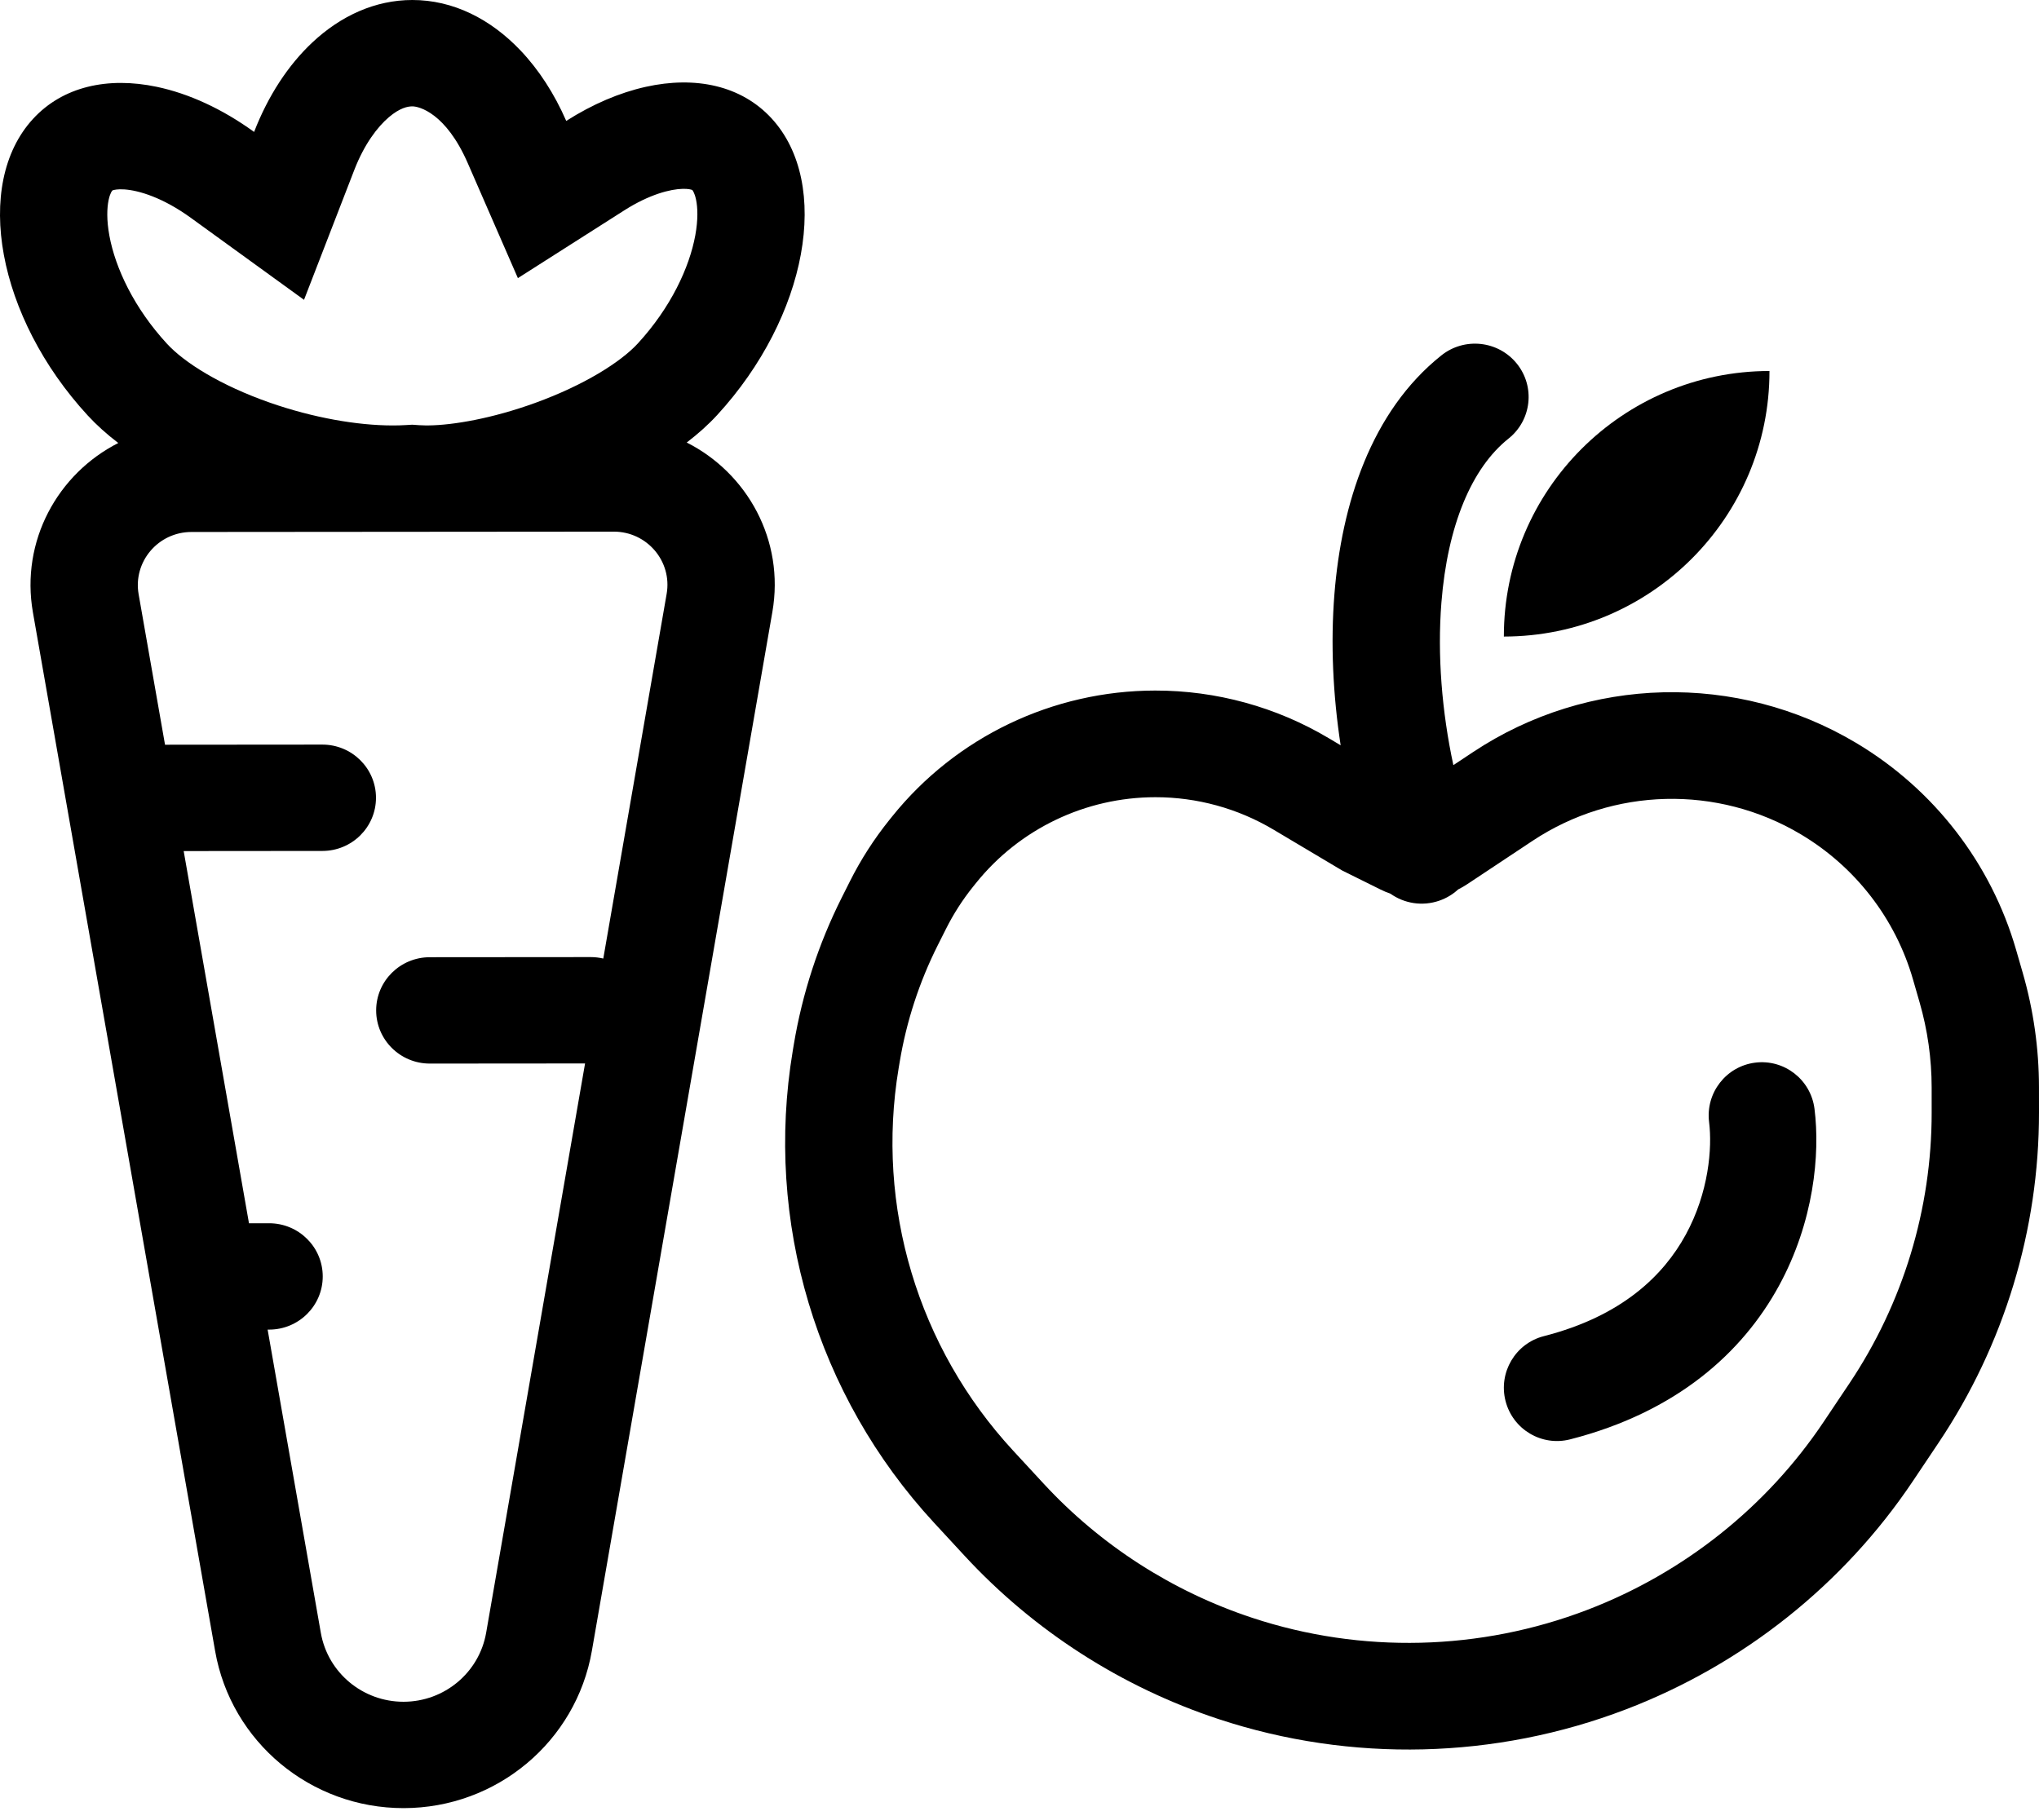 <svg width="522" height="466" viewBox="0 0 522 466" fill="none" xmlns="http://www.w3.org/2000/svg">
<path fill-rule="evenodd" clip-rule="evenodd" d="M30.281 113.437C27.359 111.206 24.73 108.85 22.465 106.391C-0.689 81.244 -6.968 47.247 8.44 30.458C16.079 22.134 27.613 19.602 40.125 22.229C48.288 23.942 56.867 27.852 65.052 33.783C68.624 24.555 73.758 16.685 79.963 10.869C87.277 4.011 96.075 0.008 105.546 1.13046e-05C115.961 -0.009 125.574 4.818 133.297 12.964C137.949 17.87 141.915 23.98 144.959 30.963C151.718 26.657 158.653 23.715 165.324 22.233C178.023 19.413 189.766 21.882 197.52 30.303C212.956 47.068 206.732 81.073 183.62 106.259C181.361 108.72 178.726 111.079 175.805 113.313C191.287 121.13 200.925 138.326 197.736 156.685L151.528 422.706C147.486 445.973 127.145 462.98 103.335 463C79.525 463.019 59.155 446.044 55.076 422.784L8.431 156.84C5.212 138.491 14.818 121.282 30.281 113.437ZM119.748 41.769L132.585 71.217L159.807 53.875C166.352 49.705 171.683 48.426 174.788 48.355C176.251 48.322 176.972 48.555 177.154 48.625C177.209 48.646 177.233 48.656 177.233 48.656C177.267 48.694 177.815 49.294 178.201 51.164C178.607 53.13 178.747 56.182 178.001 60.26C176.486 68.535 171.718 78.761 163.306 87.929C158.906 92.722 149.543 98.623 137.023 103.167C126.051 107.149 116.016 108.874 109.657 108.937H108.996C108.394 108.933 107.829 108.911 107.303 108.875L105.537 108.752L103.77 108.855C102.794 108.911 101.781 108.942 100.736 108.944H100.415C91.454 108.929 80.192 106.984 69.134 103.124C56.361 98.666 47.157 92.815 42.749 88.027C34.321 78.874 29.536 68.655 28.009 60.383C27.256 56.306 27.39 53.255 27.793 51.287C28.176 49.417 28.719 48.826 28.754 48.788C28.754 48.788 28.782 48.765 28.884 48.729C29.153 48.633 30.069 48.383 31.843 48.503C35.582 48.755 41.717 50.607 48.846 55.772L77.832 76.775L90.694 43.54C93.244 36.954 96.606 32.525 99.55 30.016C102.359 27.623 104.383 27.235 105.567 27.235C107.274 27.234 114.145 28.915 119.748 41.769ZM157.123 136.134L49.01 136.222C40.489 136.229 34.031 143.849 35.491 152.173L42.248 190.698L82.511 190.665C90.096 190.659 96.249 196.75 96.256 204.271C96.262 211.792 90.119 217.894 82.534 217.899L47.024 217.93L63.741 313.238L68.879 313.235C76.463 313.228 82.617 319.32 82.623 326.841C82.63 334.362 76.486 340.463 68.9 340.469H68.516L82.136 418.118C83.926 428.324 92.864 435.773 103.313 435.764C113.761 435.755 122.686 428.293 124.46 418.083L149.781 272.316L110.045 272.348C102.461 272.354 96.307 266.262 96.3 258.741C96.294 251.221 102.438 245.119 110.022 245.112L151.223 245.079C152.332 245.079 153.412 245.207 154.446 245.453L170.669 152.063C172.115 143.736 165.644 136.127 157.123 136.134Z" fill="black"/>
<path d="M464.525 283.933C463.587 276.46 456.784 271.165 449.332 272.109C441.881 273.051 436.603 279.873 437.543 287.347C438.371 293.939 437.466 305.381 431.542 316.202C425.892 326.528 415.314 337.006 395.24 342.143C387.963 344.007 383.569 351.432 385.425 358.731C387.282 366.03 394.686 370.436 401.963 368.573C429.323 361.572 446.105 346.282 455.383 329.328C464.39 312.869 465.984 295.523 464.525 283.933Z" fill="black"/>
<path fill-rule="evenodd" clip-rule="evenodd" d="M386.191 112.312C392.112 107.595 393.066 99.002 388.321 93.117C383.577 87.232 374.931 86.283 369.01 91C350.961 105.375 343.448 129.162 341.622 152.141C340.617 164.774 341.248 178.002 343.217 190.842L340.141 189.011C326.727 181.026 311.38 176.814 295.745 176.827C269.536 176.848 244.757 188.711 228.402 209.065L227.667 209.981C223.768 214.834 220.395 220.083 217.605 225.64L215.481 229.868C209.536 241.713 205.406 254.373 203.226 267.433L202.952 269.079C195.665 312.751 209.009 357.323 239.131 389.932L246.921 398.364C264.662 417.569 287.037 431.965 311.93 440.19C345.917 451.42 382.898 450.496 416.289 437.699C446.216 426.23 471.965 405.771 489.75 379.208L496.315 369.405C513.087 344.352 522.025 314.927 522 284.836L521.994 278.417C521.987 268.513 520.589 258.659 517.844 249.138L516.154 243.275C509.745 221.049 495.078 202.076 475.122 190.198C444.724 172.103 406.556 173.037 377.09 192.596L372.074 195.926C369.136 182.294 367.944 167.743 369.013 154.292C370.587 134.484 376.78 119.807 386.191 112.312ZM355.968 228.849C359.479 231.338 364.11 232.149 368.489 230.628C370.332 229.987 371.951 228.996 373.296 227.755C374.104 227.352 374.892 226.897 375.654 226.39L392.349 215.308C412.986 201.609 439.715 200.955 461.005 213.628C474.98 221.948 485.253 235.235 489.74 250.8L491.431 256.663C493.473 263.744 494.512 271.073 494.518 278.439L494.522 284.859C494.543 309.557 487.208 333.712 473.44 354.273L466.875 364.079C452.255 385.916 431.053 402.771 406.405 412.217C378.932 422.746 348.51 423.496 320.598 414.275C300.134 407.513 281.744 395.68 267.161 379.893L259.371 371.461C234.966 345.042 224.155 308.929 230.058 273.547L230.333 271.9C232.064 261.528 235.344 251.47 240.067 242.061L242.191 237.835C244.116 233.997 246.445 230.374 249.137 227.024L249.872 226.109C261.018 212.237 277.905 204.153 295.767 204.138C306.424 204.129 316.882 206.999 326.024 212.441L343.603 222.905L353.438 227.783C354.265 228.194 355.11 228.549 355.968 228.849Z" fill="black"/>
<path d="M385 163C384.97 125.476 415.414 95.03 453 95C453.03 132.525 422.586 162.97 385 163Z" fill="black"/>
</svg>
